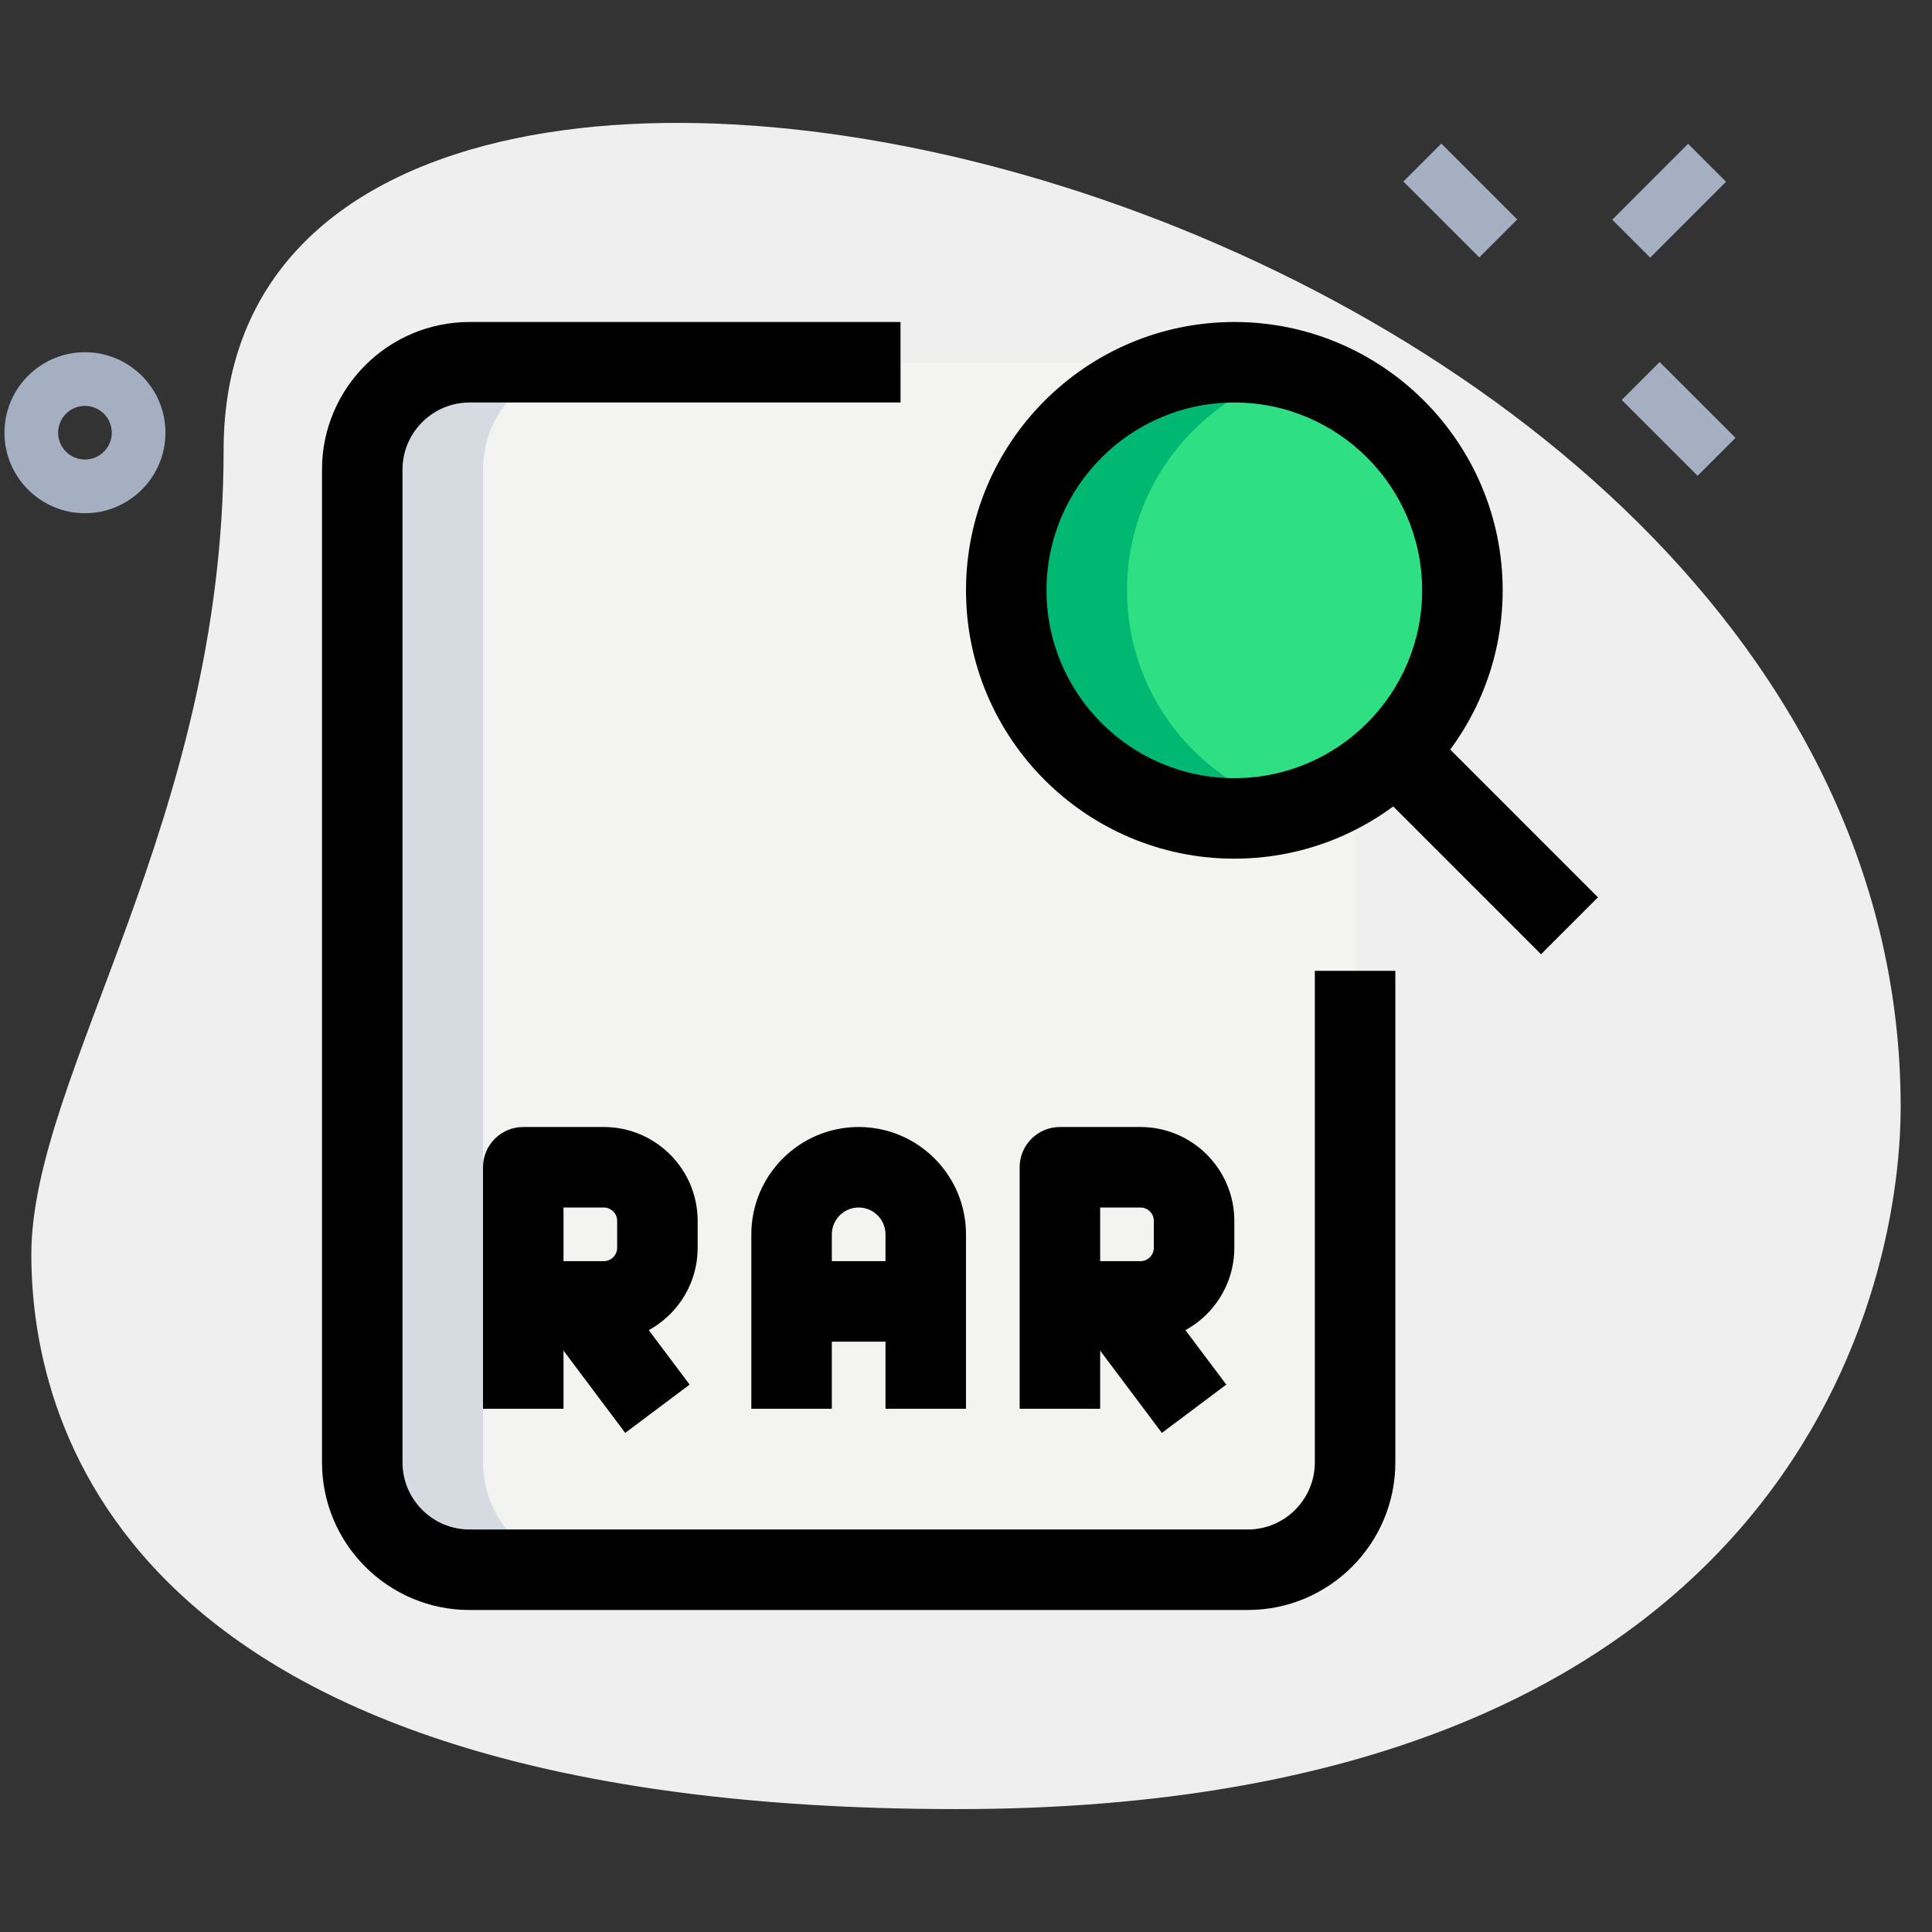 <svg id="Effect" enable-background="new 0 0 36 36" height="512" viewBox="0 0 36 36" width="512" xmlns="http://www.w3.org/2000/svg"><rect x="0" y="0" width="36" height="36" fill="#333333" stroke="none"/><g><path d="m4.167 8.377c0 6.917-3.583 11.667-3.583 15s1.916 10.333 17.249 10.333 17.583-9.417 17.583-13.083c.001-17.167-31.249-24.5-31.249-12.25z" fill="#efefef"/></g><g><path d="m23.25 6.75h-6.66-7.84c-1.1 0-2 .9-2 2v5.92 12.58c0 1.1.9 2 2 2h6.66 7.84c1.1 0 2-.9 2-2v-5.92-12.58c0-1.1-.9-2-2-2z" fill="#f3f3f1"/></g><g><circle cx="23" cy="11" fill="#2fdf84" r="4.25"/></g><g><path d="m9 27.25v-12.58-5.92c0-1.1.9-2 2-2h-2.25c-1.1 0-2 .9-2 2v5.92 12.58c0 1.1.9 2 2 2h2.25c-1.1 0-2-.9-2-2z" fill="#d5dbe1"/></g><g><path d="m21 11c0-1.955 1.328-3.585 3.125-4.08-.361-.1-.733-.17-1.125-.17-2.347 0-4.25 1.903-4.25 4.25s1.903 4.25 4.25 4.25c.392 0 .764-.07 1.125-.17-1.797-.495-3.125-2.125-3.125-4.08z" fill="#00b871"/></g><g><path d="m23.25 30h-14.5c-1.517 0-2.75-1.233-2.75-2.75v-18.5c0-1.517 1.233-2.75 2.75-2.75h8.03v1.5h-8.03c-.689 0-1.25.561-1.25 1.25v18.5c0 .689.561 1.25 1.25 1.25h14.5c.689 0 1.25-.561 1.25-1.25v-9.16h1.5v9.16c0 1.517-1.233 2.75-2.75 2.75z"/></g><g><path d="m23 16c-2.757 0-5-2.243-5-5s2.243-5 5-5 5 2.243 5 5-2.243 5-5 5zm0-8.5c-1.93 0-3.5 1.57-3.5 3.5s1.57 3.5 3.5 3.5 3.5-1.57 3.5-3.5-1.57-3.5-3.5-3.5z"/></g><g><path d="m26.875 13.327h1.5v4.596h-1.5z" transform="matrix(.707 -.707 .707 .707 -2.957 24.11)"/></g><g><path d="m18 26.25h-1.5v-3.25c0-.275-.225-.5-.5-.5s-.5.225-.5.5v3.25h-1.5v-3.25c0-1.103.897-2 2-2s2 .897 2 2z"/></g><g><path d="m14.75 23.5h2.5v1.5h-2.5z"/></g><g><path d="m10.5 26.25h-1.5v-4.5c0-.414.336-.75.75-.75h1.5c.965 0 1.75.785 1.75 1.75v.5c0 .965-.785 1.75-1.75 1.75h-.75zm0-2.75h.75c.138 0 .25-.112.25-.25v-.5c0-.138-.112-.25-.25-.25h-.75z"/></g><g><path d="m10.75 24h1.5v2.5h-1.5z" transform="matrix(.8 -.6 .6 .8 -12.85 11.95)"/></g><g><path d="m20.5 26.25h-1.5v-4.5c0-.414.336-.75.75-.75h1.5c.965 0 1.75.785 1.75 1.75v.5c0 .965-.785 1.75-1.75 1.75h-.75zm0-2.75h.75c.138 0 .25-.112.25-.25v-.5c0-.138-.112-.25-.25-.25h-.75z"/></g><g><path d="m20.75 24h1.5v2.5h-1.5z" transform="matrix(.8 -.6 .6 .8 -10.85 17.95)"/></g><g><path d="m26.717 2.737h1v2h-1z" fill="#a4afc1" transform="matrix(.707 -.707 .707 .707 5.326 20.336)"/></g><g><path d="m30.783 6.803h1v2h-1z" fill="#a4afc1" transform="matrix(.707 -.707 .707 .707 3.645 24.406)"/></g><g><path d="m30.106 3.237h2v1h-2z" fill="#a4afc1" transform="matrix(.707 -.707 .707 .707 6.468 23.09)"/></g><g><path d="m1.583 9.563c-.827 0-1.5-.673-1.5-1.5s.673-1.5 1.5-1.5 1.5.673 1.5 1.5-.673 1.5-1.5 1.5zm0-2c-.275 0-.5.224-.5.5s.225.5.5.5.5-.224.5-.5-.225-.5-.5-.5z" fill="#a4afc1"/></g></svg>